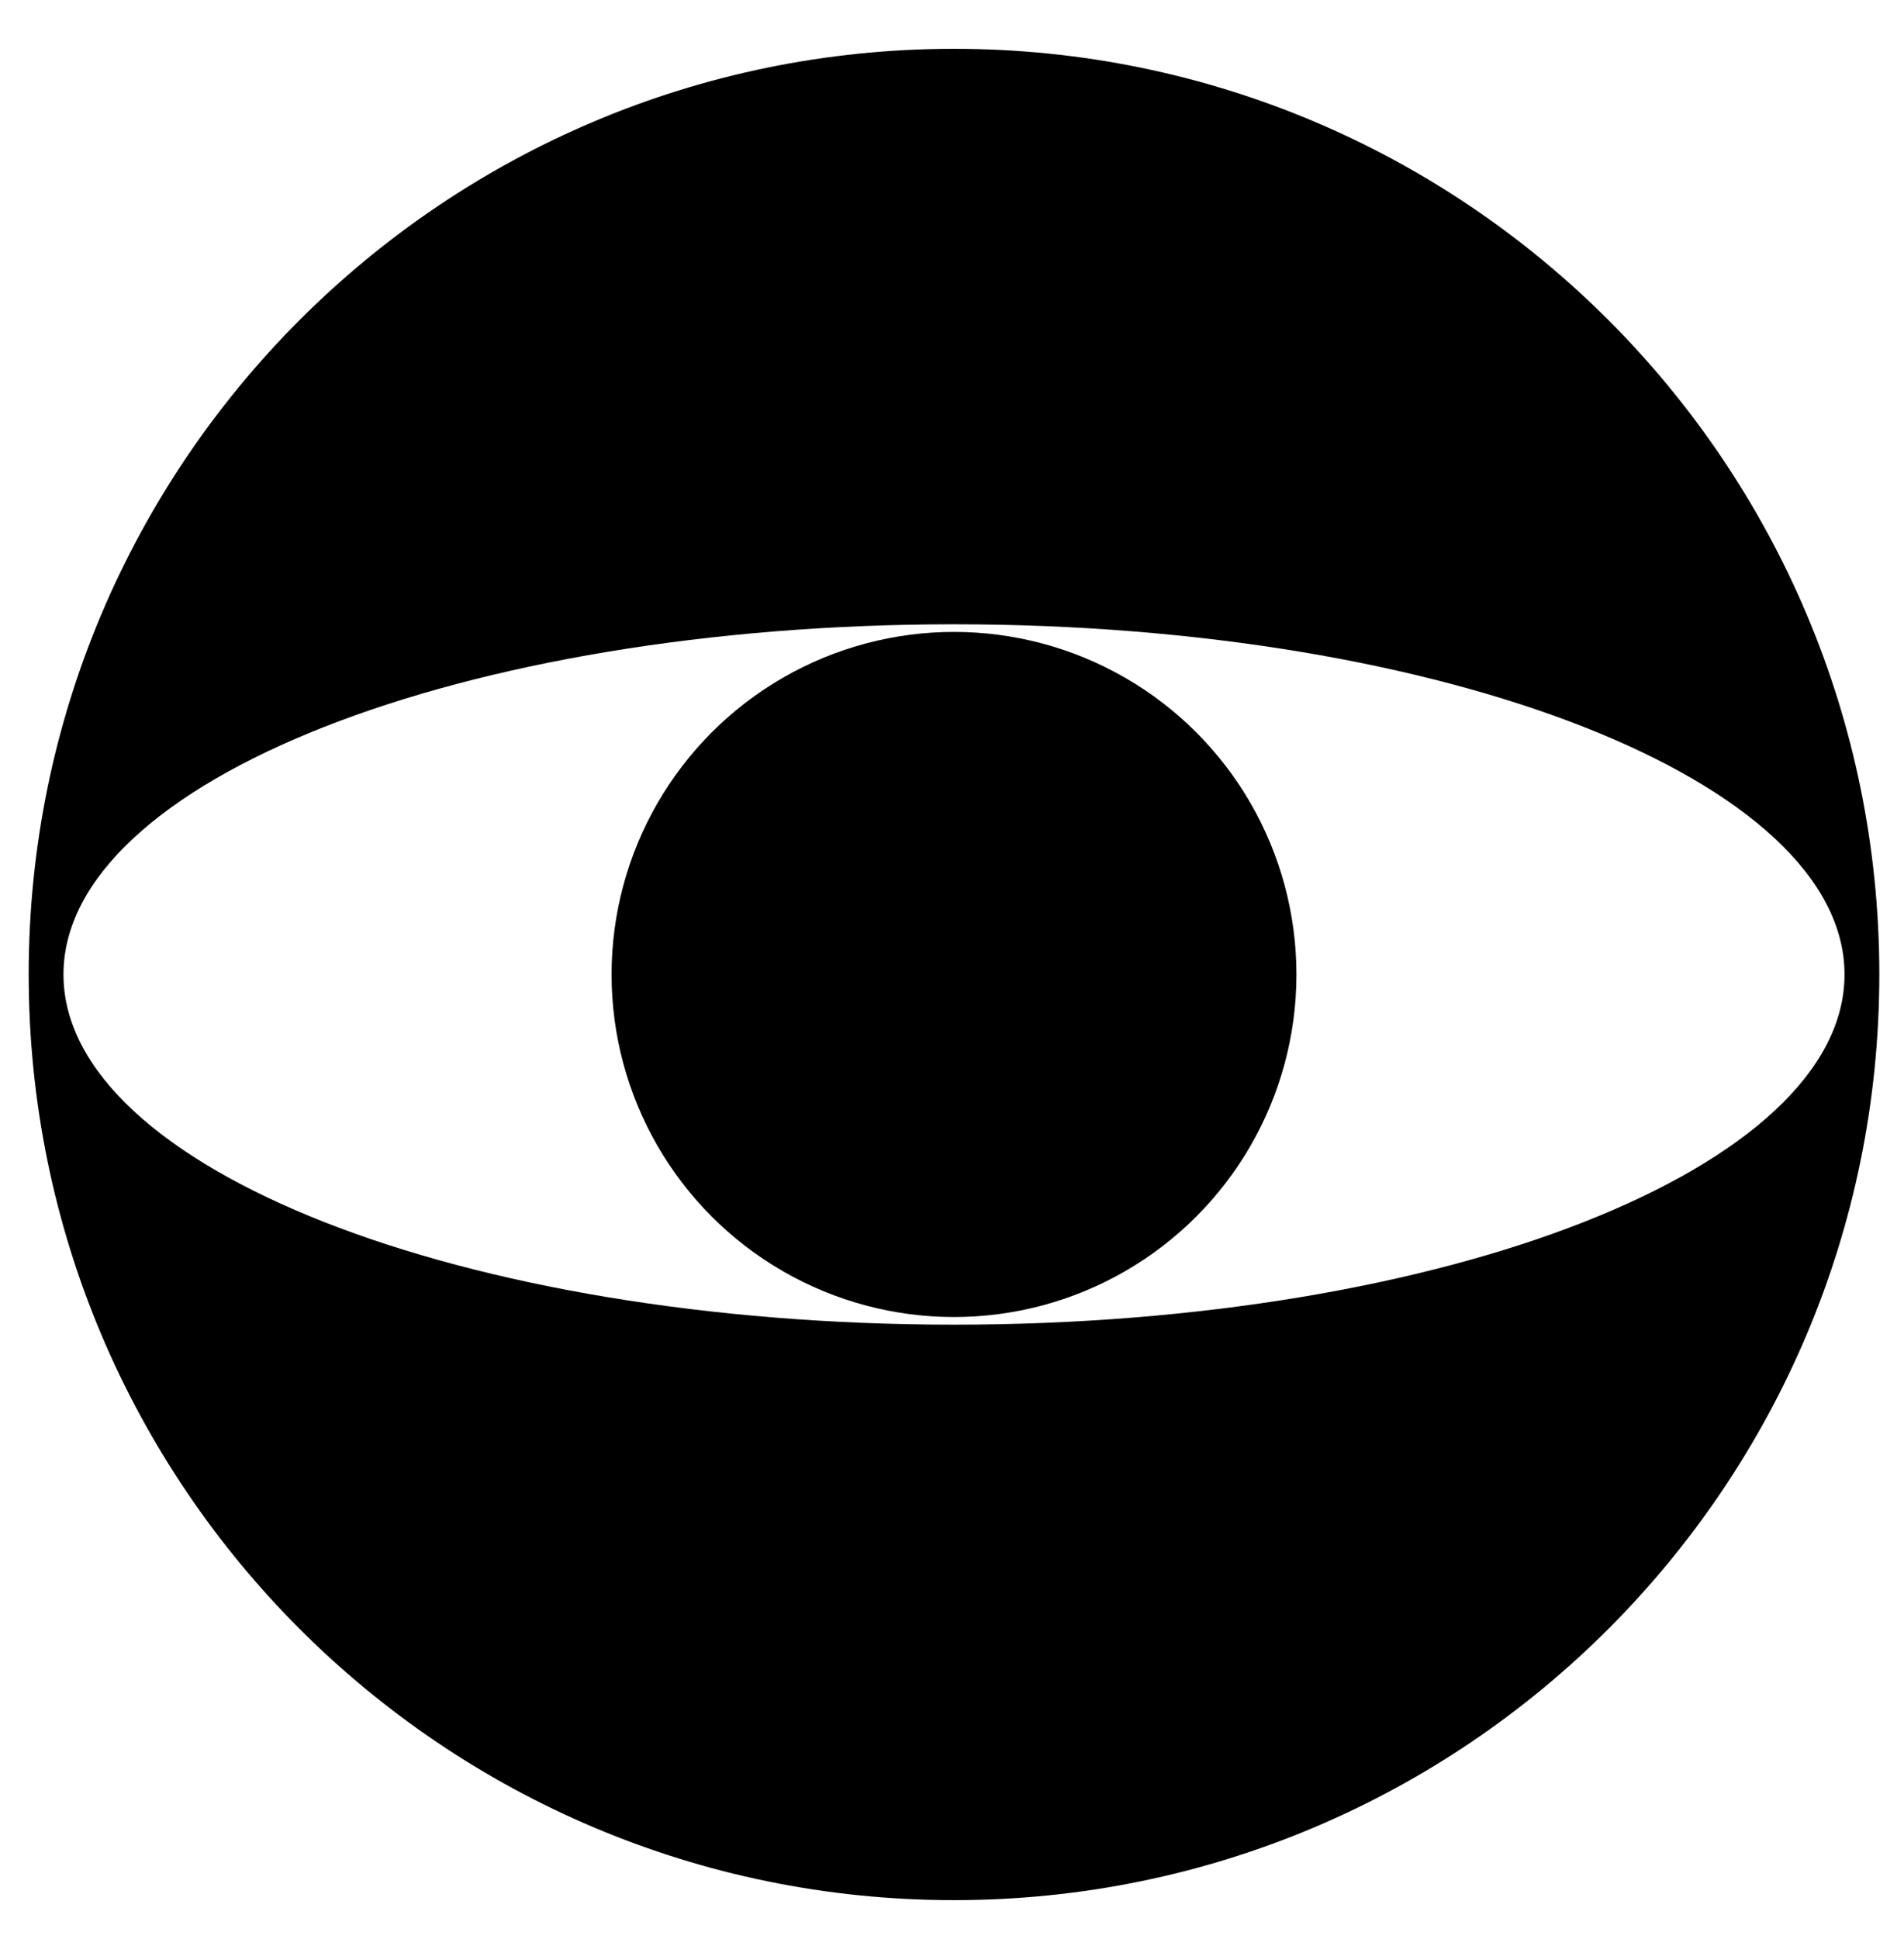 <?xml version="1.0" encoding="utf-8"?>
<!-- Generator: Adobe Illustrator 26.5.0, SVG Export Plug-In . SVG Version: 6.00 Build 0)  -->
<svg version="1.1" id="Layer_1" xmlns="http://www.w3.org/2000/svg" xmlns:xlink="http://www.w3.org/1999/xlink" x="0px" y="0px"
	 viewBox="0 0 199.78 203.4" style="enable-background:new 0 0 199.78 203.4;" xml:space="preserve">
<g>
	<path d="M100.1,5.12c-53.62,0-97.09,43.47-97.09,97.09s43.47,97.09,97.09,97.09s97.09-43.47,97.09-97.09S153.72,5.12,100.1,5.12z
		 M100.1,138.94c-51.61,0-93.44-16.45-93.44-36.73s41.84-36.73,93.44-36.73s93.44,16.45,93.44,36.73S151.71,138.94,100.1,138.94z"/>
	<circle cx="100.1" cy="102.21" r="35.93"/>
</g>
</svg>
